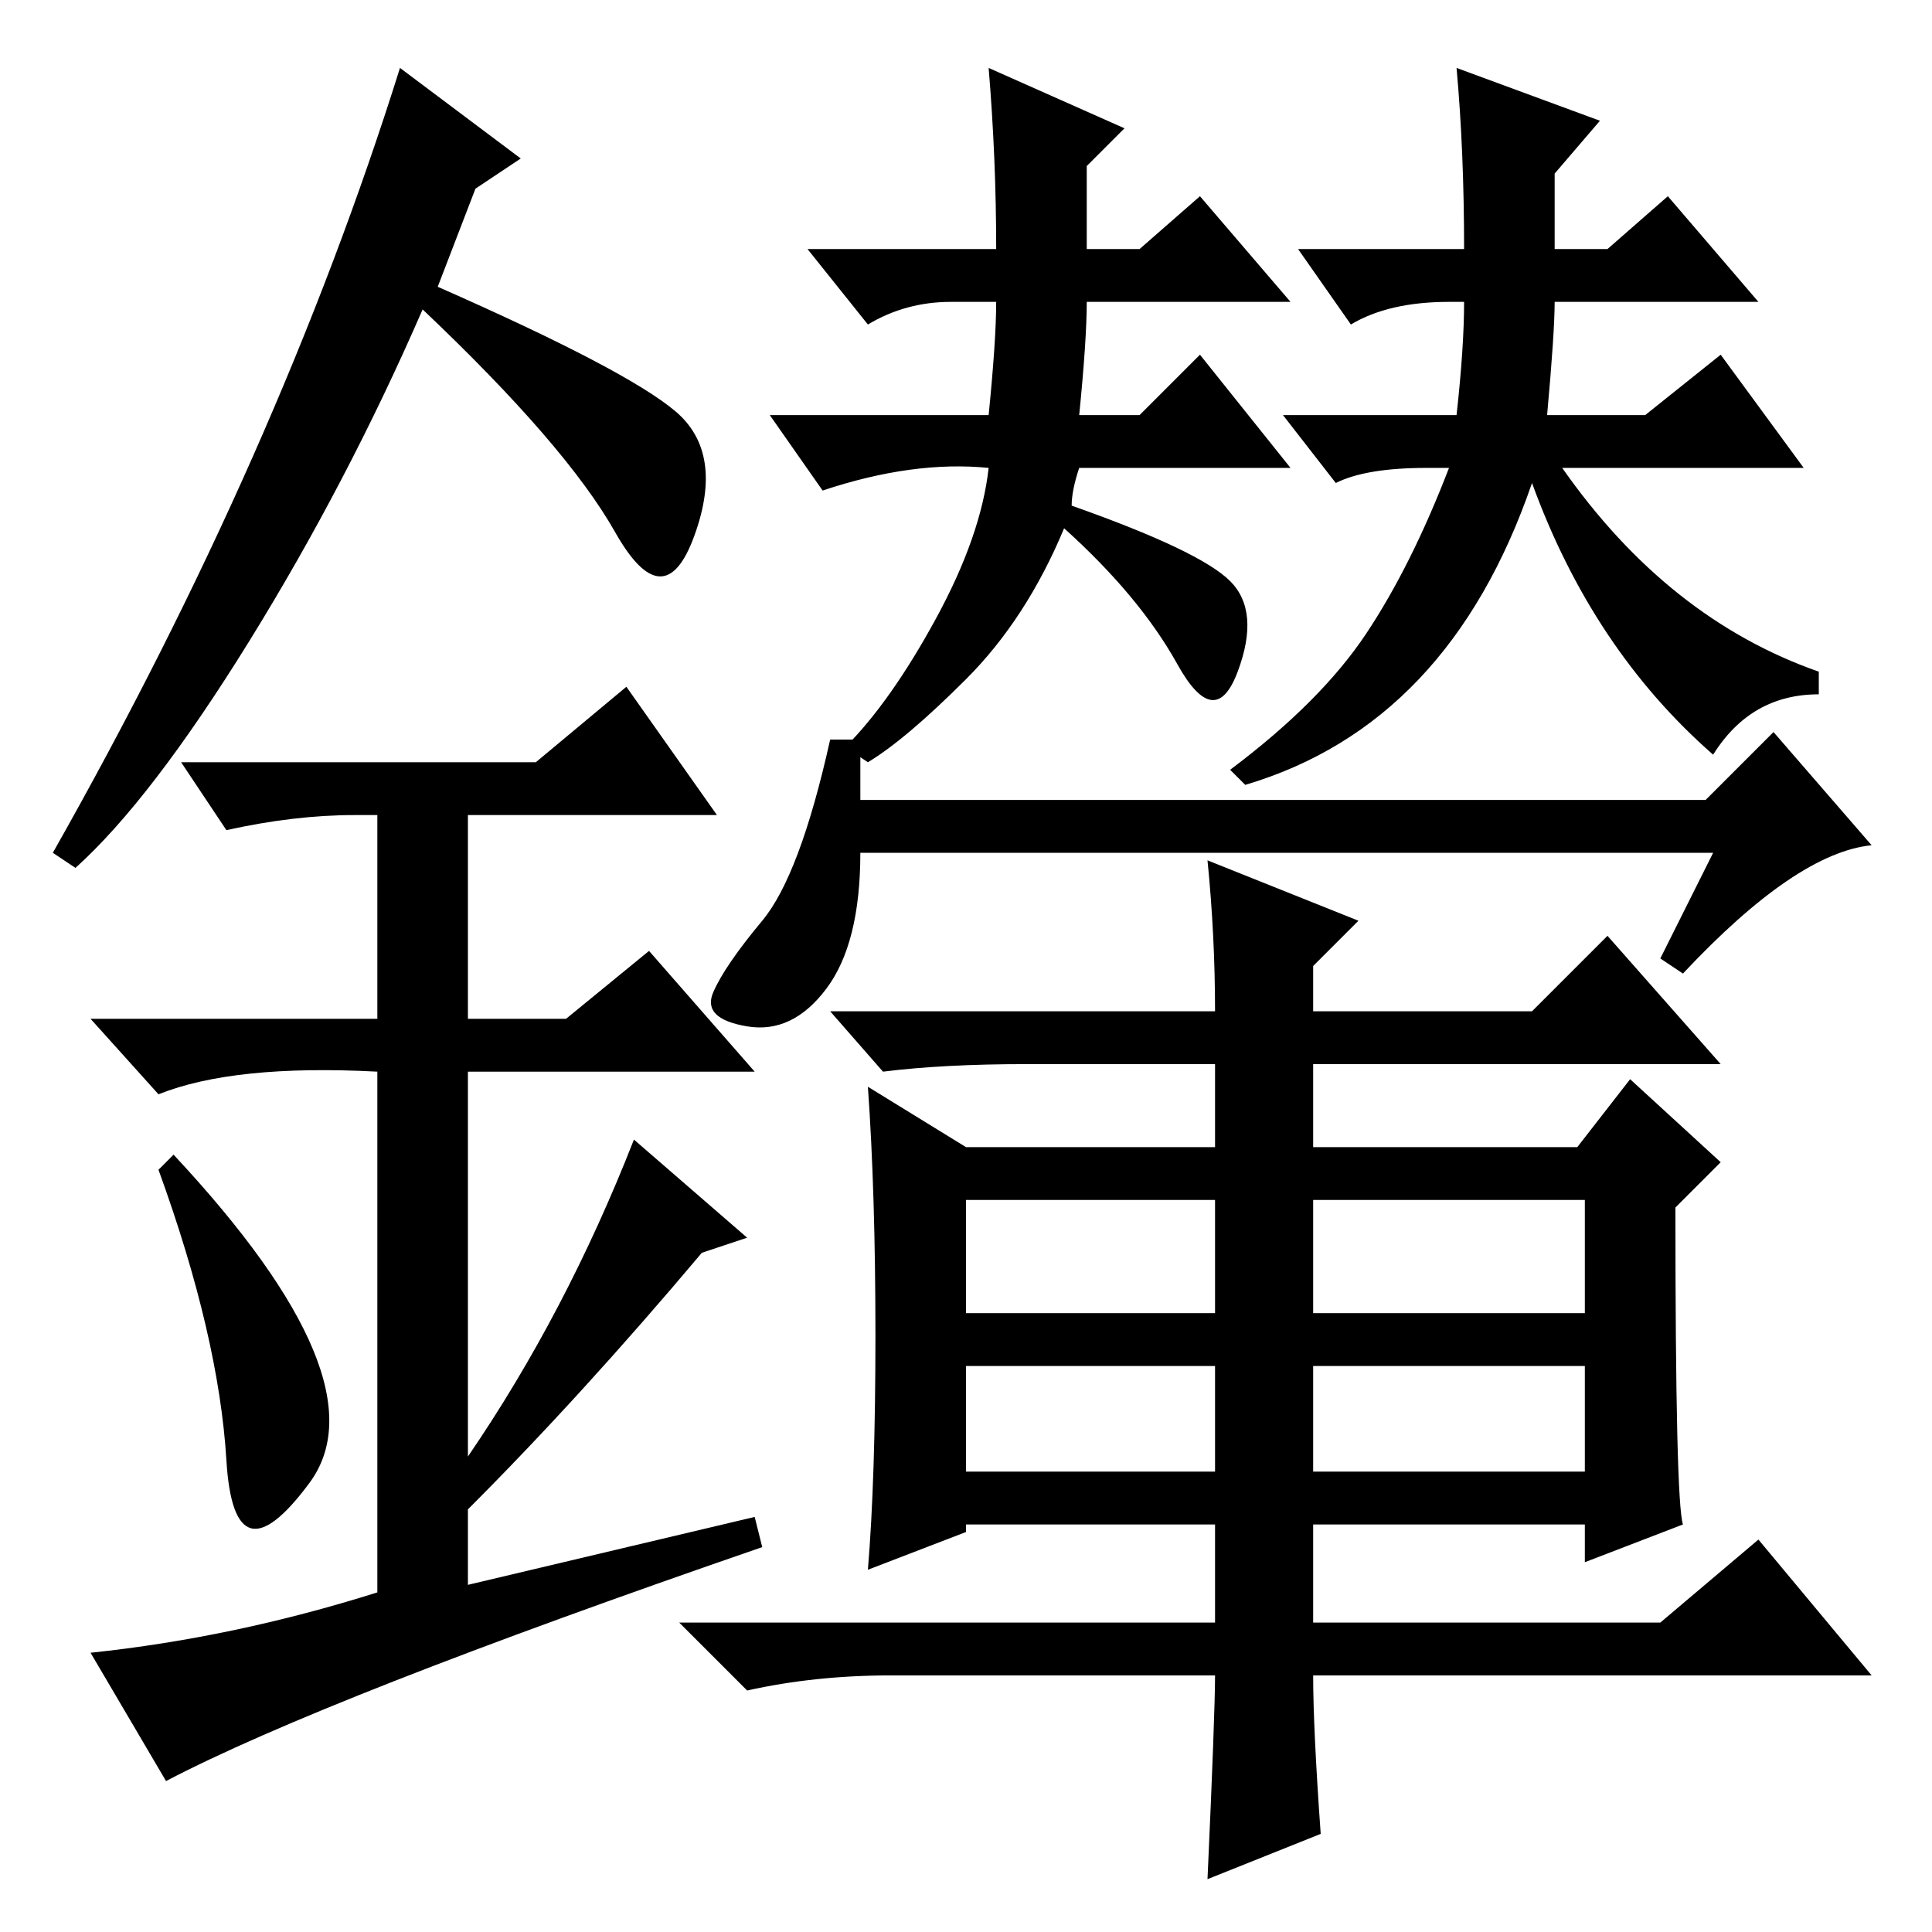 <?xml version="1.0" standalone="no"?>
<!DOCTYPE svg PUBLIC "-//W3C//DTD SVG 1.1//EN" "http://www.w3.org/Graphics/SVG/1.1/DTD/svg11.dtd" >
<svg xmlns="http://www.w3.org/2000/svg" xmlns:xlink="http://www.w3.org/1999/xlink" version="1.1" viewBox="0 -36 256 256">
  <g transform="matrix(1 0 0 -1 0 220)">
   <path fill="currentColor"
d="M128 82h33v15h-33v-15zM174 82h36v15h-36v-15zM128 61h33v14h-33v-14zM174 61h36v14h-36v-14zM223 54l-13 -5v5h-36v-13h46l13 11l15 -18h-74q0 -7 1 -21l-15 -6q1 22 1 27h-43q-10 0 -19 -2l-9 9h71v13h-33v-1l-13 -5q1 12 1 31t-1 33l13 -8h33v11h-25q-11 0 -19 -1
l-7 8h51q0 10 -1 20l20 -8l-6 -6v-6h29l10 10l15 -17h-54v-11h35l7 9l12 -11l-6 -6q0 -39 1 -42zM142 189q17 -6 21 -10t1 -12t-8 1t-15 18q-5 -12 -13 -20t-13 -11l-3 2q6 6 12 17t7 20q-10 1 -22 -3l-7 10h29q1 10 1 15h-6q-6 0 -11 -3l-8 10h25q0 12 -1 24l18 -8l-5 -5
v-11h7l8 7l12 -14h-27q0 -5 -1 -15h8l8 8l12 -15h-28q-1 -3 -1 -5zM212 240l-6 -7v-10h7l8 7l12 -14h-27q0 -4 -1 -15h13l10 8l11 -15h-32q14 -20 34 -27v-3q-9 0 -14 -8q-16 14 -24 36q-11 -32 -38 -40l-2 2q12 9 18 18t11 22h-3q-8 0 -12 -2l-7 9h23q1 9 1 15h-2
q-8 0 -13 -3l-7 10h22q0 13 -1 24zM227 143h-113q0 -12 -4.5 -18t-10.5 -5t-4.5 4.5t6.5 9.5t9 24h4v-8h112l9 9l13 -15q-10 -1 -25 -17l-3 2zM30 62.5q-1 16.5 -9 38.5l2 2q28 -30 18 -43.5t-11 3zM83 165l12 -17h-33v-27h13l11 9l14 -16h-38v-51q13 19 22 42l15 -13l-6 -2
q-16 -19 -31 -34v-10l38 9l1 -4q-58 -20 -79 -31l-10 17q19 2 38 8v69q-19 1 -29 -3l-9 10h38v27h-3q-8 0 -17 -2l-6 9h47zM10 141l-3 2q30 53 46 104l16 -12l-6 -4l-5 -13q25 -11 31.5 -16.5t2.5 -16.5t-10.5 0.5t-25.5 29.5q-10 -23 -23 -44t-23 -30z" />
  </g>

</svg>
